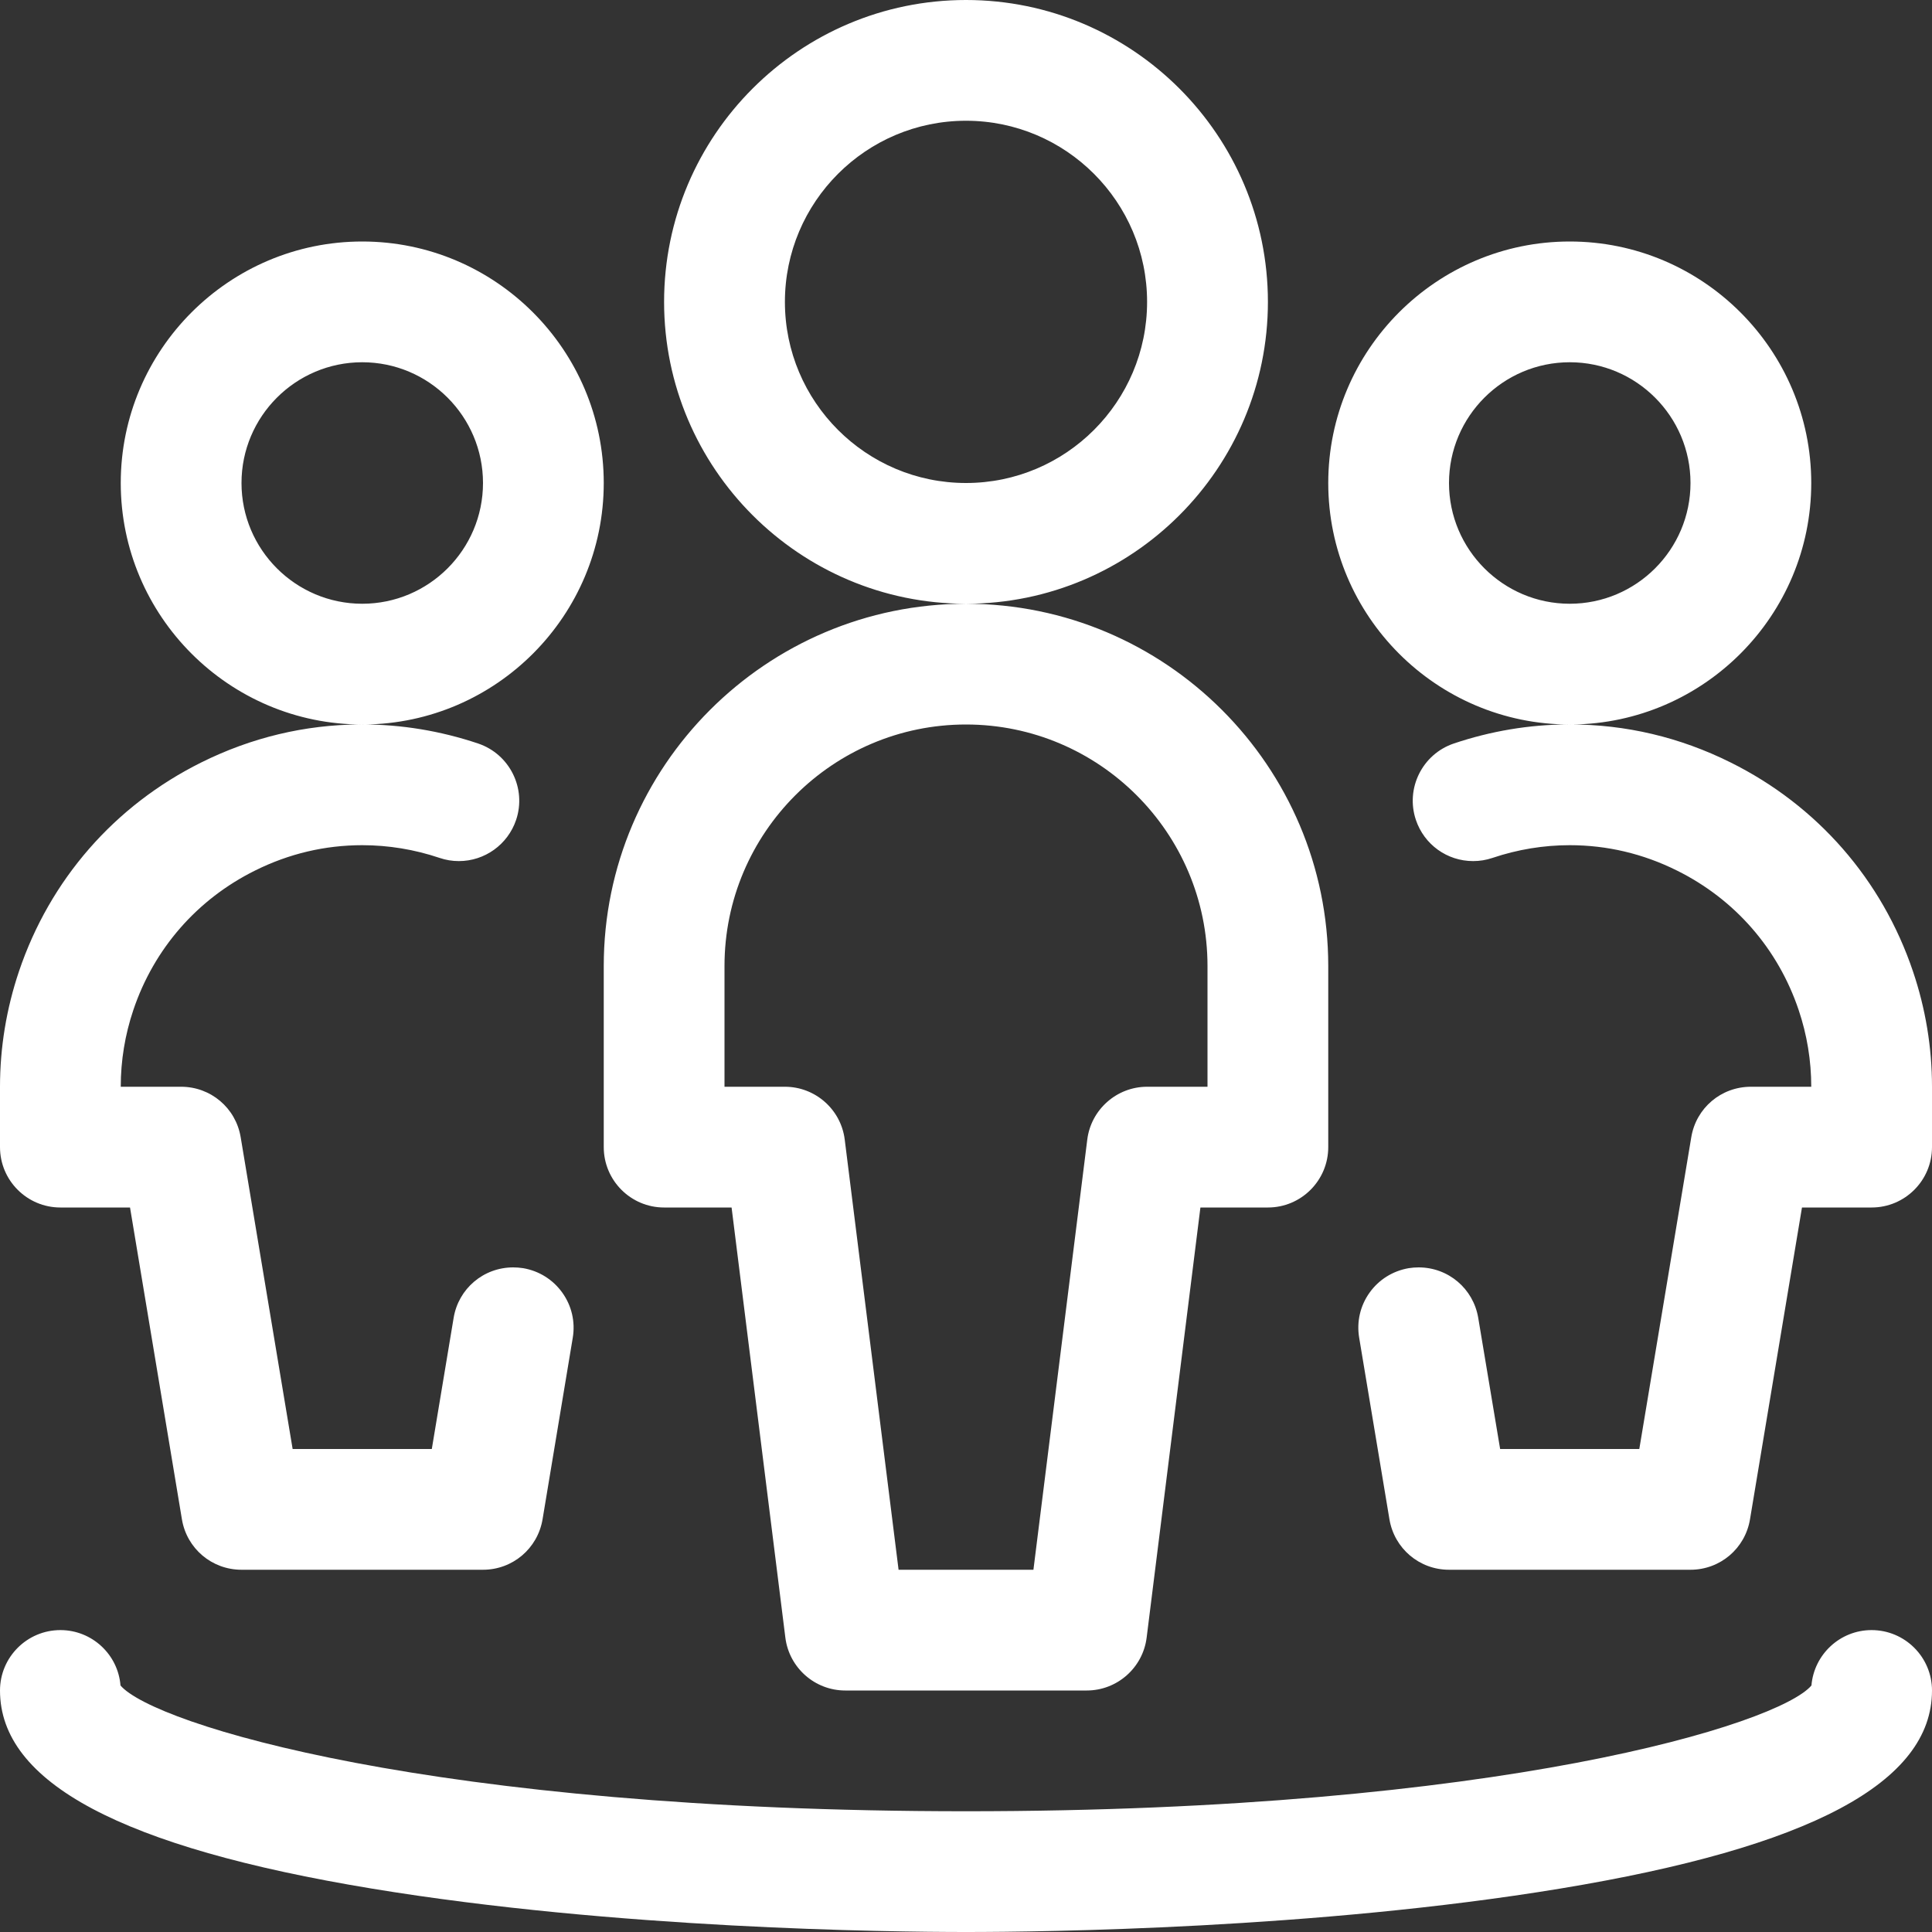 <?xml version="1.0" encoding="UTF-8"?>
<svg width="30px" height="30px" viewBox="0 0 30 30" version="1.1" xmlns="http://www.w3.org/2000/svg" xmlns:xlink="http://www.w3.org/1999/xlink">
    <rect x="0" y="0" width="30" height="30" fill="#333333" stroke="none"/>
    <!-- Generator: sketchtool 61.2 (101010) - https://sketch.com -->
    <title>E7B0585A-A81D-4C77-9540-DB4CD57776D2</title>
    <desc>Created with sketchtool.</desc>
    <g id="____Project-Catalog-Redesign" stroke="none" stroke-width="1" fill="none" fill-rule="evenodd">
        <g id="icon/on_demand" fill="#FFFFFF">
            <g id="multiple-circle">
                <path d="M29.062,25.312 C29.58,25.312 30,25.733 30,26.25 C30,27.679 28.111,28.685 24.226,29.326 C20.44,29.951 16.207,30 15,30 C13.793,30 9.56,29.951 5.774,29.326 C1.889,28.685 -3.55271368e-15,27.679 -3.55271368e-15,26.25 C-3.55271368e-15,25.733 0.42,25.312 0.938,25.312 C1.429,25.312 1.833,25.691 1.871,26.172 C2.38,26.771 6.715,28.125 15,28.125 C23.285,28.125 27.62,26.771 28.128,26.172 C28.168,25.691 28.571,25.312 29.062,25.312 Z M15,9.375 C18.101,9.375 20.625,11.899 20.625,15 L20.625,17.812 C20.625,18.33 20.205,18.75 19.688,18.75 L18.64,18.75 L17.805,25.429 C17.746,25.898 17.346,26.25 16.875,26.25 L13.125,26.25 C12.654,26.25 12.254,25.898 12.195,25.429 L11.36,18.75 L10.312,18.75 C9.795,18.75 9.375,18.33 9.375,17.812 L9.375,15 C9.375,11.899 11.899,9.375 15,9.375 Z M15,11.25 C12.932,11.25 11.25,12.932 11.25,15 L11.25,16.875 L12.188,16.875 C12.659,16.875 13.059,17.227 13.117,17.696 L13.953,24.375 L16.047,24.375 L16.883,17.696 C16.941,17.229 17.341,16.875 17.812,16.875 L18.75,16.875 L18.75,15 C18.75,12.932 17.067,11.25 15,11.25 Z M5.625,3.75 C7.692,3.75 9.375,5.433 9.375,7.5 C9.375,9.557 7.71,11.232 5.657,11.25 L5.624,11.249 C6.234,11.249 6.839,11.349 7.424,11.545 C7.914,11.71 8.179,12.242 8.014,12.732 C7.885,13.114 7.527,13.371 7.125,13.371 C7.024,13.371 6.924,13.355 6.827,13.322 C6.436,13.19 6.031,13.124 5.625,13.124 C5.046,13.124 4.486,13.256 3.96,13.518 C3.061,13.964 2.391,14.732 2.071,15.682 C1.941,16.067 1.875,16.469 1.875,16.875 L2.812,16.875 C3.272,16.875 3.661,17.204 3.737,17.657 L4.544,22.5 L6.705,22.5 L7.044,20.464 C7.119,20.01 7.508,19.68 7.969,19.68 C8.019,19.68 8.07,19.684 8.123,19.692 C8.37,19.734 8.586,19.869 8.732,20.073 C8.877,20.276 8.935,20.525 8.894,20.771 L8.425,23.591 C8.349,24.045 7.96,24.375 7.5,24.375 L3.75,24.375 C3.29,24.375 2.901,24.046 2.825,23.593 L2.019,18.75 L0.938,18.75 C0.42,18.75 -3.01980663e-14,18.33 -3.01980663e-14,17.812 L-3.01980663e-14,16.875 C-3.01980663e-14,16.265 0.1,15.662 0.294,15.085 C0.774,13.66 1.779,12.508 3.126,11.839 C3.904,11.452 4.734,11.254 5.591,11.249 L5.625,11.25 C3.558,11.25 1.875,9.568 1.875,7.5 C1.875,5.433 3.558,3.75 5.625,3.75 Z M24.375,3.75 C26.442,3.75 28.125,5.433 28.125,7.5 C28.125,9.556 26.461,11.231 24.409,11.25 L24.375,11.249 C25.245,11.249 26.085,11.447 26.872,11.839 C28.219,12.508 29.225,13.66 29.705,15.085 C29.9,15.662 30,16.264 30,16.874 L30,17.812 C30,18.33 29.58,18.75 29.062,18.75 L27.981,18.75 L27.174,23.591 C27.099,24.045 26.71,24.375 26.25,24.375 L22.5,24.375 C22.04,24.375 21.651,24.045 21.575,23.591 L21.105,20.771 C21.064,20.525 21.121,20.276 21.266,20.073 C21.411,19.869 21.629,19.734 21.875,19.692 C21.926,19.684 21.977,19.68 22.029,19.68 C22.489,19.68 22.878,20.01 22.954,20.464 L23.294,22.5 L25.455,22.5 L26.262,17.659 C26.337,17.205 26.726,16.875 27.188,16.875 L28.125,16.875 C28.125,16.469 28.059,16.067 27.929,15.682 C27.609,14.732 26.939,13.964 26.04,13.518 C25.514,13.256 24.954,13.124 24.375,13.124 C23.969,13.124 23.565,13.19 23.174,13.322 C23.076,13.355 22.976,13.371 22.875,13.371 C22.471,13.371 22.115,13.115 21.986,12.732 C21.821,12.242 22.086,11.71 22.575,11.545 C23.149,11.352 23.744,11.252 24.341,11.249 L24.375,11.25 C22.308,11.25 20.625,9.568 20.625,7.5 C20.625,5.433 22.308,3.75 24.375,3.75 Z M15,0 C17.585,0 19.688,2.103 19.688,4.688 C19.688,7.272 17.585,9.375 15,9.375 C12.415,9.375 10.312,7.272 10.312,4.688 C10.312,2.103 12.415,0 15,0 Z M5.625,5.625 C4.591,5.625 3.75,6.466 3.75,7.5 C3.75,8.534 4.591,9.375 5.625,9.375 C6.659,9.375 7.5,8.534 7.5,7.5 C7.5,6.466 6.659,5.625 5.625,5.625 Z M24.375,5.625 C23.341,5.625 22.5,6.466 22.5,7.5 C22.5,8.534 23.341,9.375 24.375,9.375 C25.409,9.375 26.25,8.534 26.25,7.5 C26.25,6.466 25.409,5.625 24.375,5.625 Z M15,1.875 C13.449,1.875 12.188,3.136 12.188,4.688 C12.188,6.239 13.449,7.5 15,7.5 C16.551,7.5 17.812,6.239 17.812,4.688 C17.812,3.136 16.551,1.875 15,1.875 Z" id="Combined-Shape"></path>
            </g>
        </g>
    </g>
</svg>